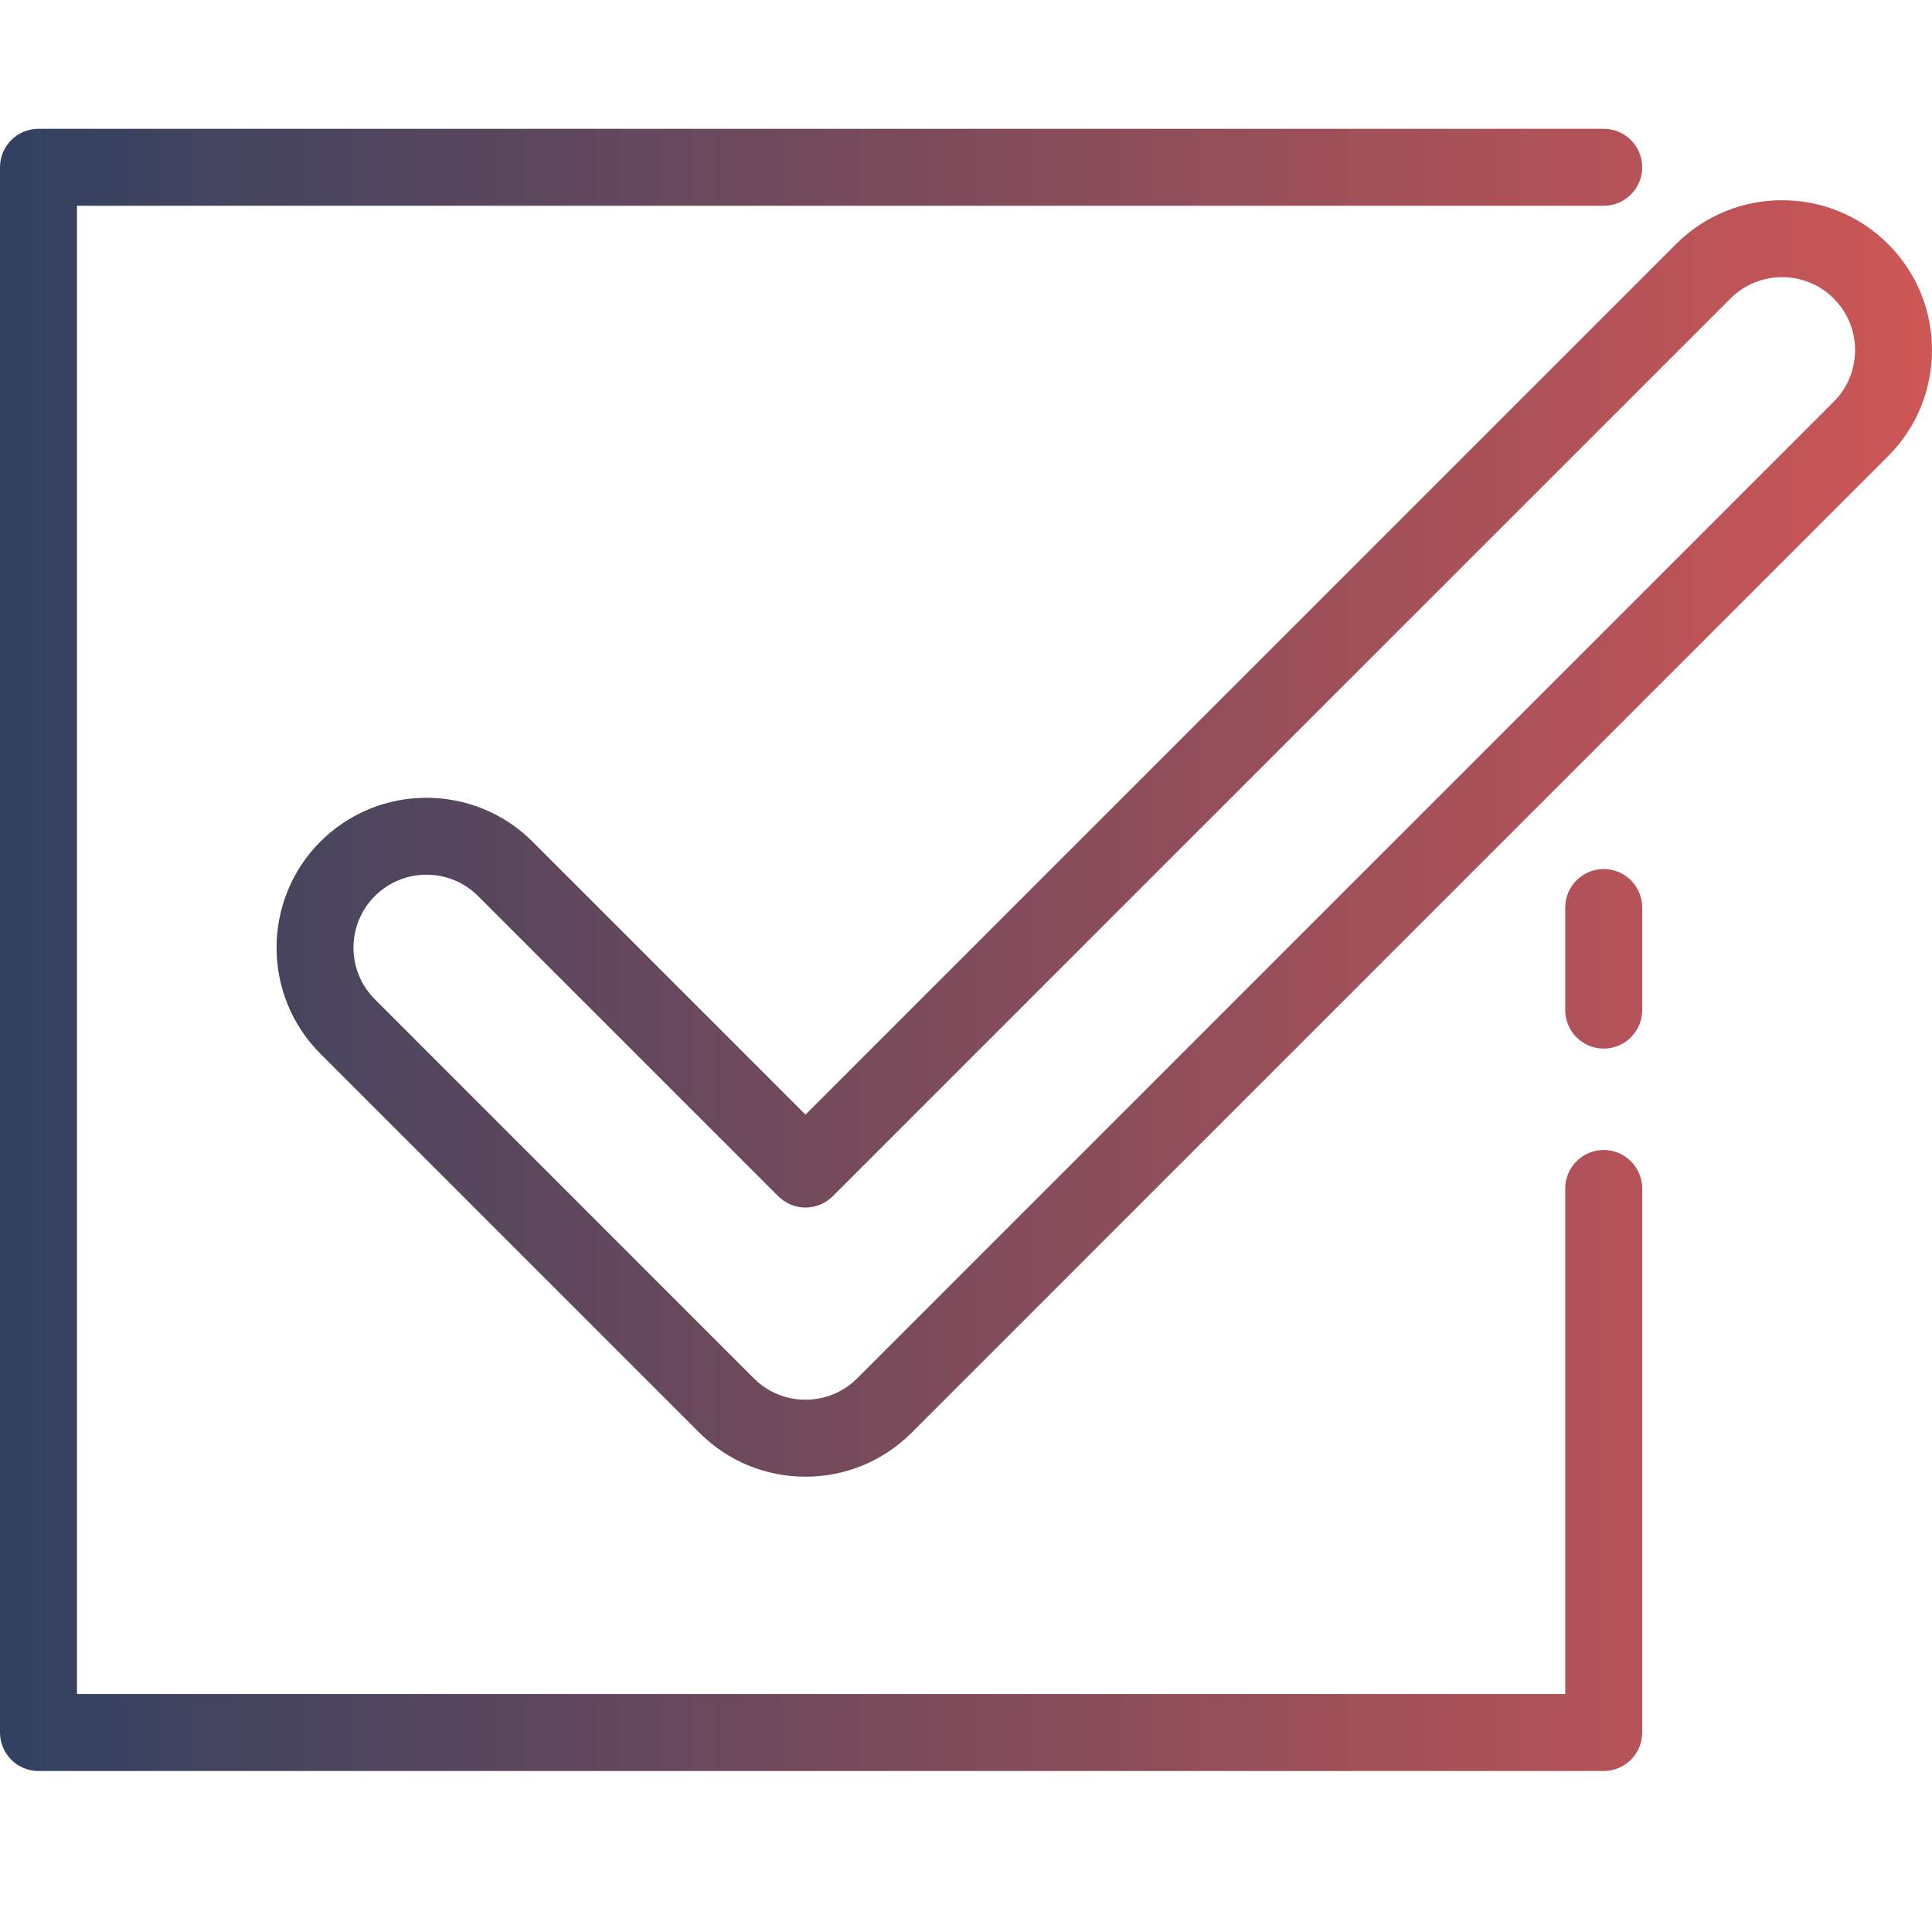 <svg width="60" height="60" viewBox="0 0 60 60" fill="none" xmlns="http://www.w3.org/2000/svg">
<g id="icon">
<g id="Vector">
<path d="M49.805 35.714C49.145 35.714 48.61 36.249 48.61 36.909V52.61H2.391V6.391H49.805C50.465 6.391 51 5.855 51 5.195C51 4.535 50.465 4 49.805 4H1.195C0.535 4 0 4.535 0 5.195V53.805C0 54.465 0.535 55 1.195 55H49.805C50.465 55 51 54.465 51 53.805V36.909C51 36.249 50.465 35.714 49.805 35.714Z" fill="url(#paint0_linear_2076_8348)"/>
<path d="M49.805 26.989C49.145 26.989 48.61 27.524 48.61 28.184V31.37C48.61 32.03 49.145 32.565 49.805 32.565C50.465 32.565 51 32.03 51 31.37V28.184C51 27.524 50.465 26.989 49.805 26.989Z" fill="url(#paint1_linear_2076_8348)"/>
<path d="M58.638 7.58C56.822 5.764 53.867 5.764 52.051 7.58L25.015 34.616L16.537 26.137C14.721 24.322 11.766 24.322 9.95 26.137C8.135 27.953 8.135 30.908 9.95 32.724L21.722 44.496C22.602 45.375 23.771 45.86 25.015 45.86C26.259 45.86 27.429 45.375 28.309 44.496L58.638 14.166C60.454 12.351 60.454 9.396 58.638 7.58ZM56.948 12.476L26.619 42.806C26.19 43.234 25.621 43.469 25.015 43.469C24.41 43.469 23.841 43.234 23.412 42.806L11.641 31.034C10.757 30.15 10.757 28.712 11.641 27.828C12.083 27.386 12.663 27.165 13.244 27.165C13.824 27.165 14.405 27.386 14.847 27.828L24.17 37.151C24.395 37.375 24.698 37.501 25.015 37.501C25.332 37.501 25.636 37.375 25.861 37.151L53.742 9.27C54.626 8.387 56.064 8.386 56.948 9.27C57.832 10.154 57.832 11.592 56.948 12.476Z" fill="url(#paint2_linear_2076_8348)"/>
</g>
</g>
<defs>
<linearGradient id="paint0_linear_2076_8348" x1="0" y1="29.5" x2="60" y2="29.5" gradientUnits="userSpaceOnUse">
<stop stop-color="#314160"/>
<stop offset="1" stop-color="#CE5656"/>
</linearGradient>
<linearGradient id="paint1_linear_2076_8348" x1="0" y1="29.5" x2="60" y2="29.5" gradientUnits="userSpaceOnUse">
<stop stop-color="#314160"/>
<stop offset="1" stop-color="#CE5656"/>
</linearGradient>
<linearGradient id="paint2_linear_2076_8348" x1="0" y1="29.5" x2="60" y2="29.5" gradientUnits="userSpaceOnUse">
<stop stop-color="#314160"/>
<stop offset="1" stop-color="#CE5656"/>
</linearGradient>
</defs>
</svg>

